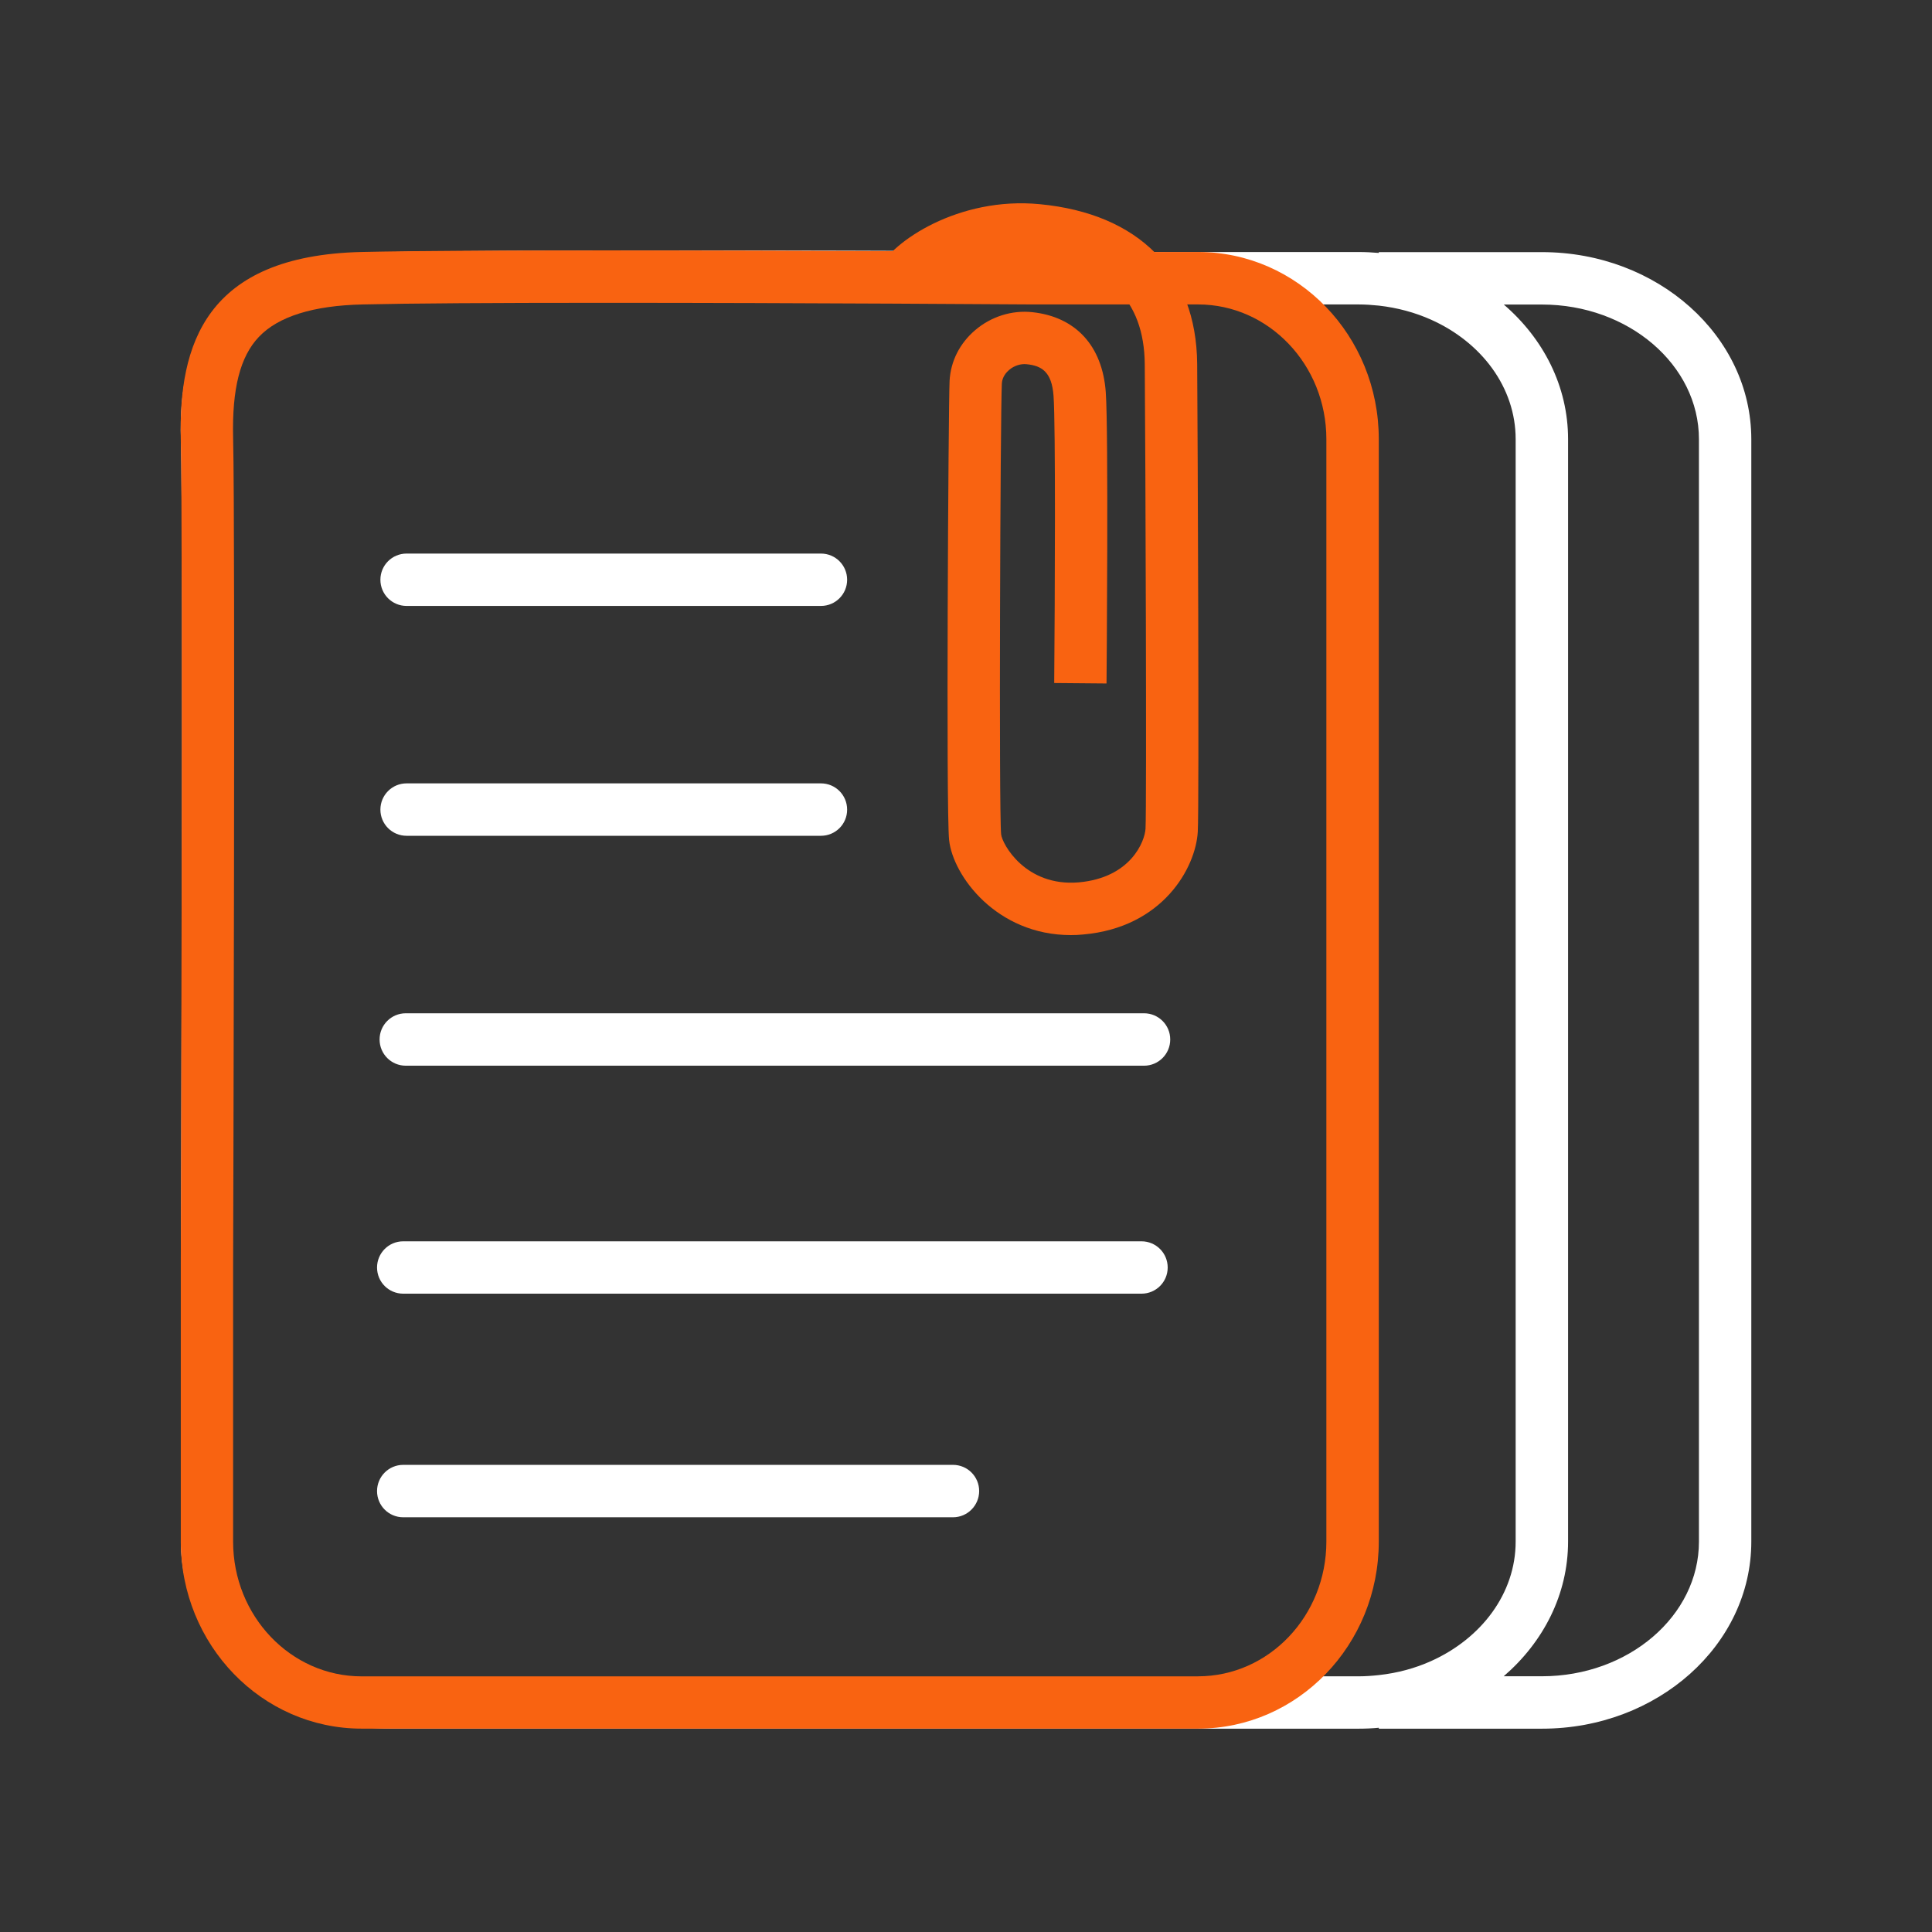 <?xml version="1.0" encoding="utf-8"?>
<!-- Generator: Adobe Illustrator 16.0.0, SVG Export Plug-In . SVG Version: 6.00 Build 0)  -->
<!DOCTYPE svg PUBLIC "-//W3C//DTD SVG 1.1//EN" "http://www.w3.org/Graphics/SVG/1.1/DTD/svg11.dtd">
<svg version="1.1" id="Layer_1" xmlns="http://www.w3.org/2000/svg" xmlns:xlink="http://www.w3.org/1999/xlink" x="0px" y="0px"
	 width="38px" height="38px" viewBox="10.999 11.748 38 38" enable-background="new 10.999 11.748 38 38" xml:space="preserve">
<rect x="10.999" y="11.748" width="38" height="38" fill="#333333" stroke="none"/>
<g>
	<path fill="#FFFFFF" d="M41.328,16.707h-3.21v0.016c-0.13-0.011-0.261-0.018-0.394-0.018h-3.773c0,0-5.205-0.031-9.73-0.031
		c-2.263,0-4.356,0.008-5.545,0.031c-3.565,0.071-4.171,1.831-4.119,3.681c0.052,1.849,0,16.256,0,16.256v5.427
		c0,2.031,1.843,3.68,4.119,3.68h19.049c0.133,0,0.264-0.006,0.394-0.018v0.018h3.21c2.273,0,4.116-1.648,4.116-3.679V20.386
		C45.444,18.356,43.602,16.707,41.328,16.707z M37.725,44.719H36.22c-0.477,0.324-1.045,0.515-1.656,0.515h-16.45
		c-1.677,0-3.042-1.42-3.042-3.165v-5.427c0.002-0.587,0.044-14.434,0-16.269c-0.027-1.115,0.179-1.863,0.648-2.355
		c0.48-0.504,1.289-0.771,2.406-0.797c0.904-0.021,2.511-0.032,4.776-0.032c3.862,0,8.354,0.032,8.399,0.032h0.001h0.002h3.259
		c0.611,0,1.18,0.19,1.656,0.515h1.505c0.134,0,0.265,0.01,0.394,0.023l0,0c0.367,0.041,0.714,0.136,1.029,0.277l0,0
		c0.987,0.442,1.663,1.328,1.663,2.35v6.111v15.572c0,1.021-0.676,1.906-1.663,2.35l0,0c-0.315,0.142-0.662,0.236-1.029,0.276l0,0
		C37.989,44.709,37.858,44.719,37.725,44.719z M44.415,42.069c0,1.461-1.385,2.649-3.087,2.649h-0.753
		c0.778-0.67,1.266-1.608,1.266-2.65V26.497v-6.111c0-1.041-0.486-1.979-1.264-2.648h0.751c1.702,0,3.087,1.188,3.087,2.649V42.069z
		"/>
	<g>
		<path fill="#F96311" d="M34.563,45.748h-16.45c-1.966,0-3.558-1.648-3.558-3.68v-5.427c0,0,0.045-14.408,0-16.256
			c-0.044-1.85,0.479-3.609,3.558-3.681c1.026-0.023,2.833-0.031,4.789-0.031c3.908,0,8.402,0.031,8.402,0.031h3.259
			c1.964,0,3.555,1.649,3.555,3.681v6.111v15.572C38.118,44.1,36.527,45.748,34.563,45.748z M34.563,44.719
			c1.393,0,2.524-1.188,2.524-2.65V26.497v-6.111c0-1.462-1.132-2.65-2.524-2.65h-3.259h-0.003h-0.004
			c-0.045,0-4.536-0.032-8.396-0.032c-2.262,0-3.865,0.011-4.765,0.032c-0.975,0.021-1.663,0.236-2.045,0.638
			c-0.369,0.387-0.53,1.019-0.507,1.987c0.045,1.841,0.002,15.671,0,16.284v5.425c0,1.462,1.134,2.65,2.528,2.65H34.563"/>
	</g>
	<g>
		<path fill="#FFFFFF" d="M33.501,32.709H18.98c-0.285,0-0.515-0.23-0.515-0.516c0-0.284,0.23-0.515,0.515-0.515h14.521
			c0.284,0,0.515,0.23,0.515,0.515C34.016,32.479,33.785,32.709,33.501,32.709z"/>
	</g>
	<g>
		<path fill="#FFFFFF" d="M27.146,28.187h-8.15c-0.285,0-0.515-0.23-0.515-0.515c0-0.285,0.23-0.516,0.515-0.516h8.15
			c0.285,0,0.515,0.23,0.515,0.516C27.662,27.957,27.431,28.187,27.146,28.187z"/>
	</g>
	<g>
		<path fill="#FFFFFF" d="M27.146,23.666h-8.15c-0.285,0-0.515-0.23-0.515-0.515s0.23-0.515,0.515-0.515h8.15
			c0.285,0,0.515,0.23,0.515,0.515S27.431,23.666,27.146,23.666z"/>
	</g>
	<g>
		<path fill="#FFFFFF" d="M33.451,37.193H18.93c-0.285,0-0.515-0.229-0.515-0.515c0-0.284,0.23-0.515,0.515-0.515h14.521
			c0.284,0,0.515,0.23,0.515,0.515C33.966,36.964,33.735,37.193,33.451,37.193z"/>
	</g>
	<g>
		<path fill="#FFFFFF" d="M29.743,41.591H18.93c-0.285,0-0.515-0.23-0.515-0.515c0-0.285,0.23-0.516,0.515-0.516h10.813
			c0.285,0,0.515,0.23,0.515,0.516C30.257,41.36,30.027,41.591,29.743,41.591z"/>
	</g>
	<g>
		<path fill="#F96311" d="M32.061,30.14c-1.46,0-2.318-1.165-2.394-1.868c-0.063-0.564-0.014-8.568,0.009-9.033
			c0.021-0.387,0.2-0.739,0.504-0.998c0.313-0.267,0.722-0.396,1.122-0.353c0.854,0.09,1.38,0.663,1.446,1.572
			c0.056,0.749,0.017,5.528,0.015,5.731l-1.029-0.009c0.014-1.705,0.029-5.08-0.013-5.646c-0.034-0.477-0.235-0.594-0.526-0.624
			c-0.117-0.014-0.25,0.028-0.348,0.112c-0.05,0.043-0.136,0.134-0.143,0.267c-0.03,0.61-0.06,8.428-0.014,8.868
			c0.02,0.189,0.479,1.032,1.525,0.944c1.029-0.091,1.301-0.81,1.315-1.055c0.024-0.438,0-7.221-0.015-9.137
			c-0.011-1.272-0.739-1.986-2.164-2.122c-1.16-0.112-2.025,0.531-2.142,0.705l-0.919-0.462c0.252-0.525,1.559-1.423,3.16-1.268
			c1.951,0.186,3.079,1.329,3.096,3.138c0.011,1.437,0.041,8.688,0.012,9.205c-0.04,0.708-0.688,1.884-2.253,2.021
			C32.223,30.137,32.141,30.14,32.061,30.14z"/>
	</g>
</g>
</svg>
